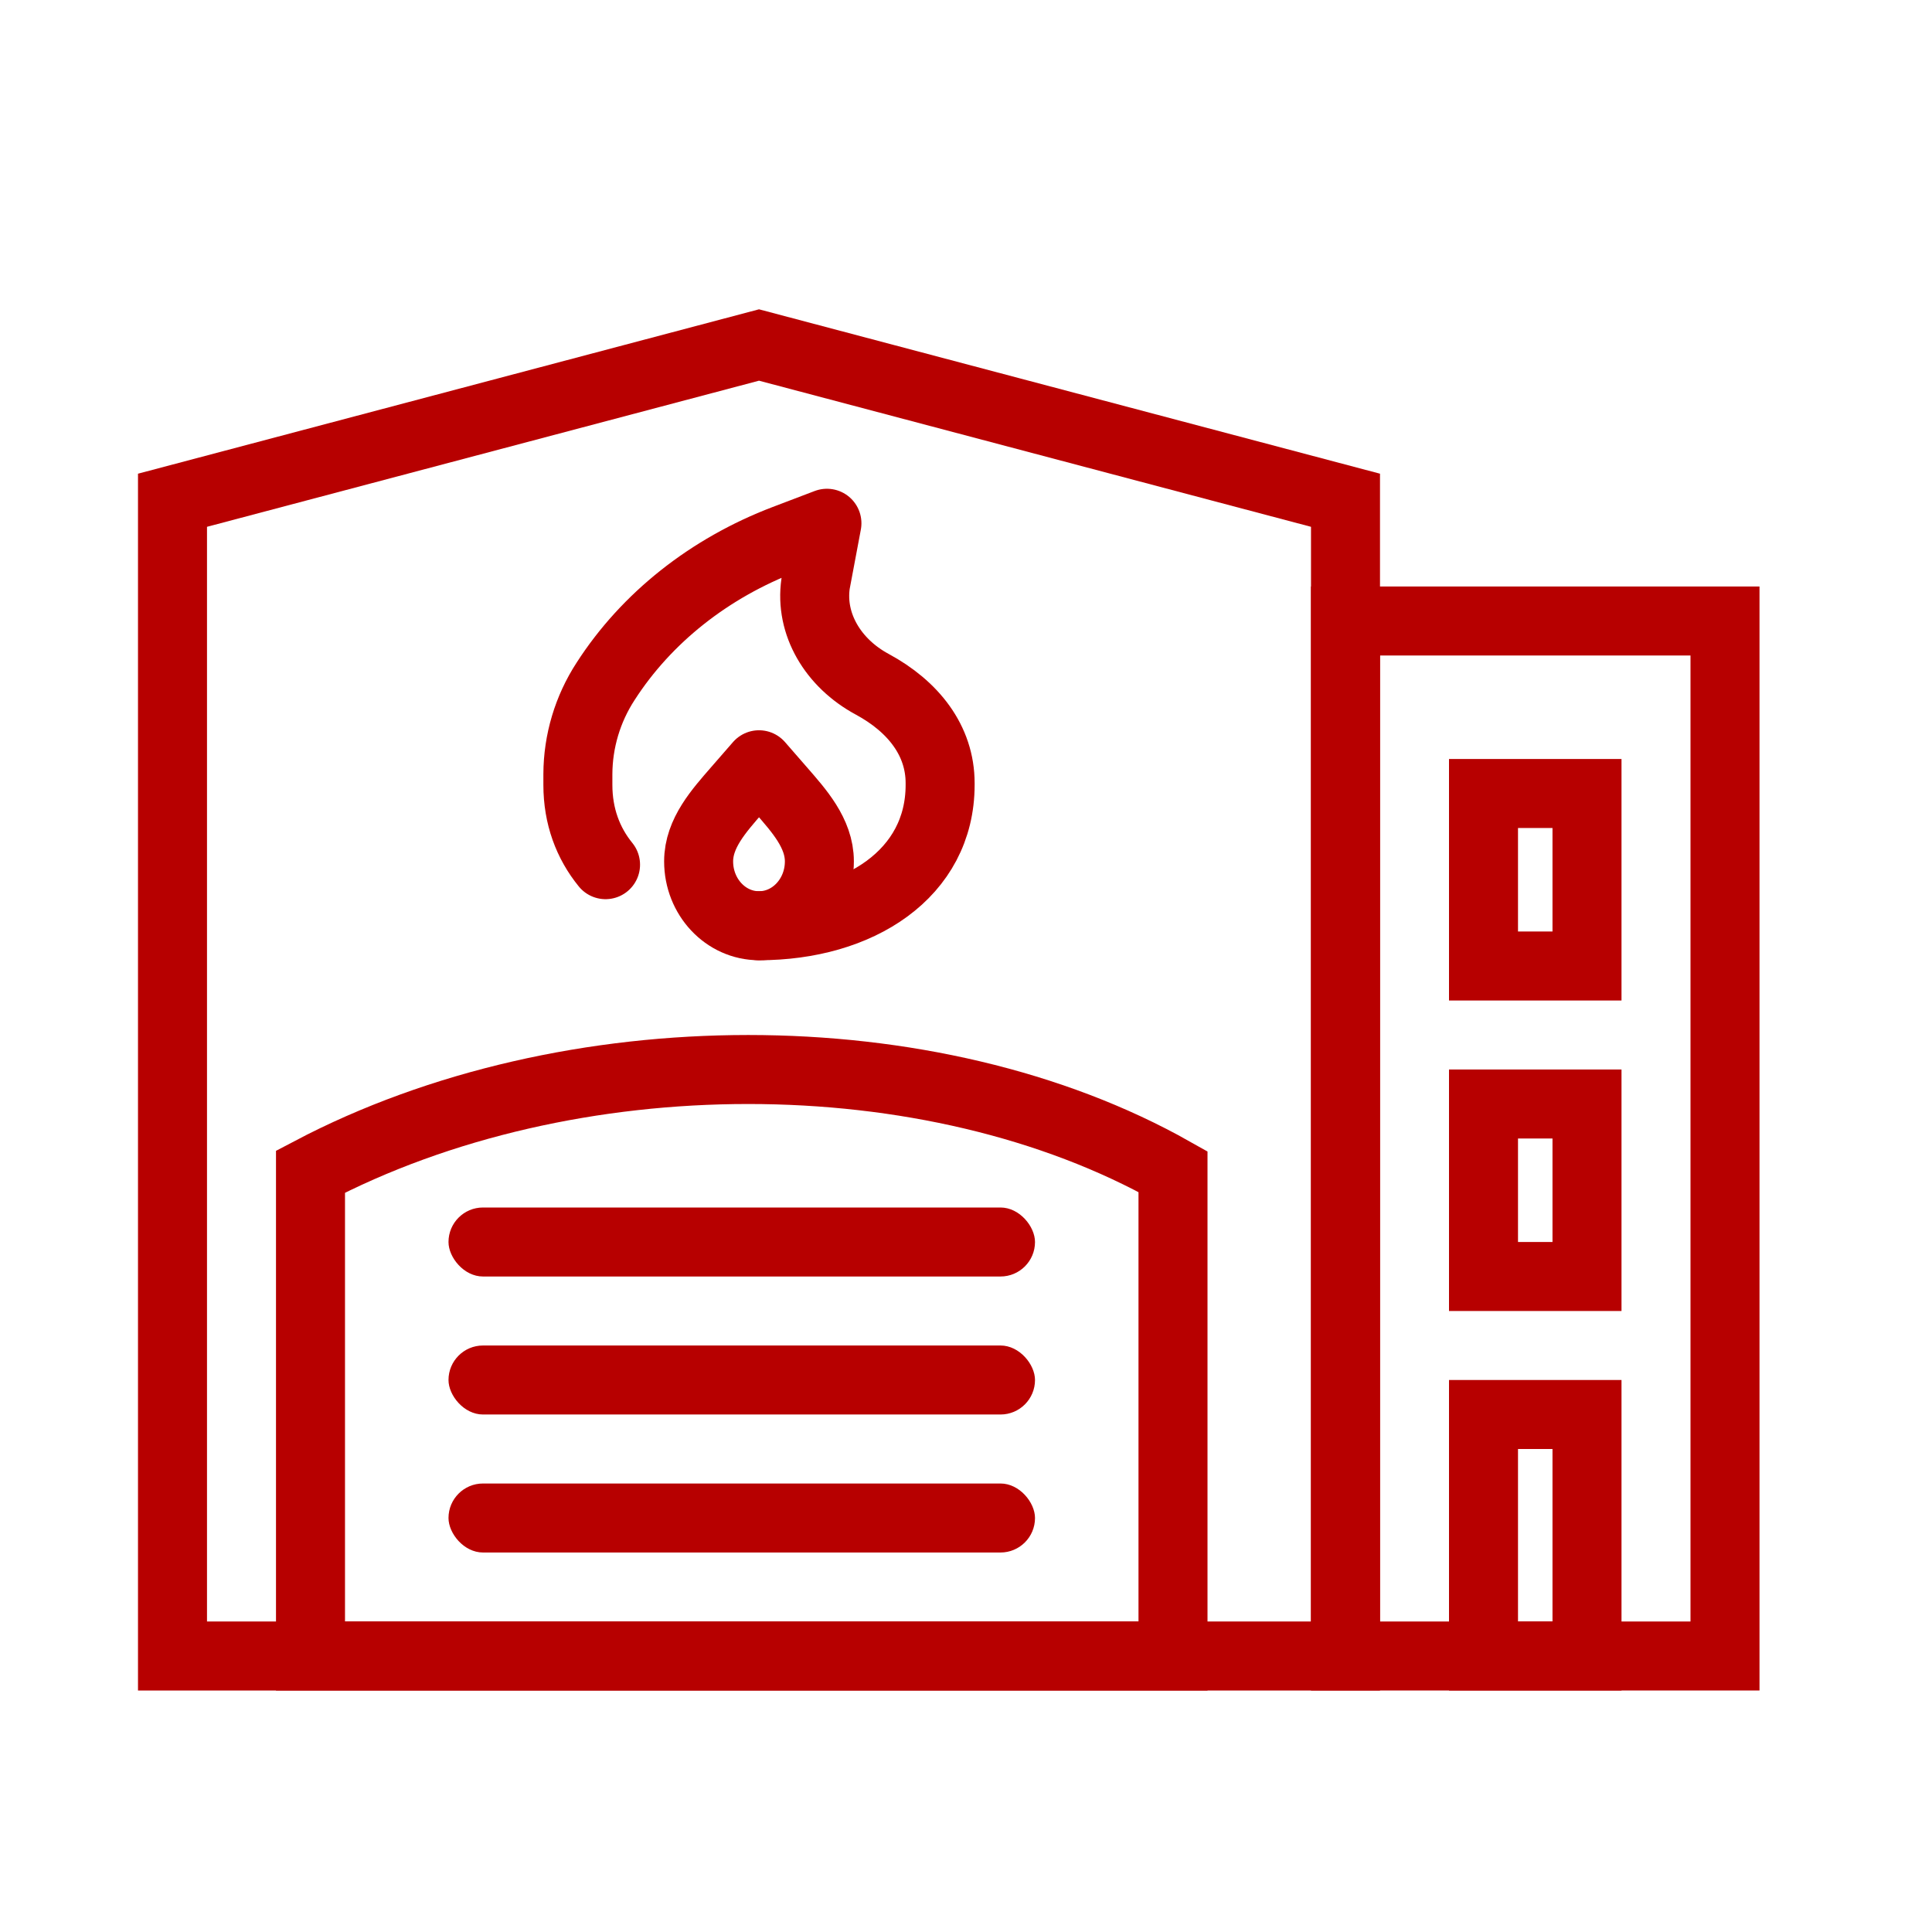 <svg width="56" height="56" viewBox="0 0 56 56" fill="none" xmlns="http://www.w3.org/2000/svg">
<path d="M5 14.5L22 10L39 14.5V48H5L5 14.5Z" stroke="#B70000" stroke-width="2"/>
<rect x="39" y="18" width="11" height="30" stroke="#B70000" stroke-width="2"/>
<rect x="43" y="23" width="3" height="5" stroke="#B70000" stroke-width="2"/>
<rect x="43" y="32" width="3" height="5" stroke="#B70000" stroke-width="2"/>
<rect x="43" y="41" width="3" height="7" stroke="#B70000" stroke-width="2"/>
<path d="M9 33.961C16.5 30.013 27 30.013 34 33.961V48H9V33.961Z" stroke="#B70000" stroke-width="2"/>
<g clip-path="url(#clip0_213_1997)">
<path d="M22 26.833C24.899 26.833 27.25 25.327 27.25 22.75V22.699C27.25 21.463 26.47 20.475 25.281 19.833C24.144 19.22 23.472 18.089 23.64 16.917L23.969 15.167L22.752 15.63C20.56 16.465 18.735 17.912 17.552 19.752C17.032 20.552 16.754 21.484 16.75 22.437V22.75C16.75 23.661 17.044 24.439 17.552 25.063" stroke="#B70000" stroke-width="2" stroke-linecap="round" stroke-linejoin="round"/>
<path d="M22 26.833C22.967 26.833 23.75 25.997 23.75 24.967C23.75 24.15 23.157 23.496 22.636 22.897L22 22.167L21.364 22.897C20.843 23.497 20.25 24.15 20.25 24.967C20.25 25.997 21.033 26.833 22 26.833Z" stroke="#B70000" stroke-width="2" stroke-linecap="round" stroke-linejoin="round"/>
</g>
<rect x="13" y="35" width="17" height="2" rx="1" fill="#B70000"/>
<rect x="13" y="39" width="17" height="2" rx="1" fill="#B70000"/>
<rect x="13" y="43" width="17" height="2" rx="1" fill="#B70000"/>
<defs>
<clipPath id="clip0_213_1997">
<rect width="14" height="14" fill="white" transform="matrix(-1 0 0 1 29 14)"/>
</clipPath>
</defs>
</svg>
